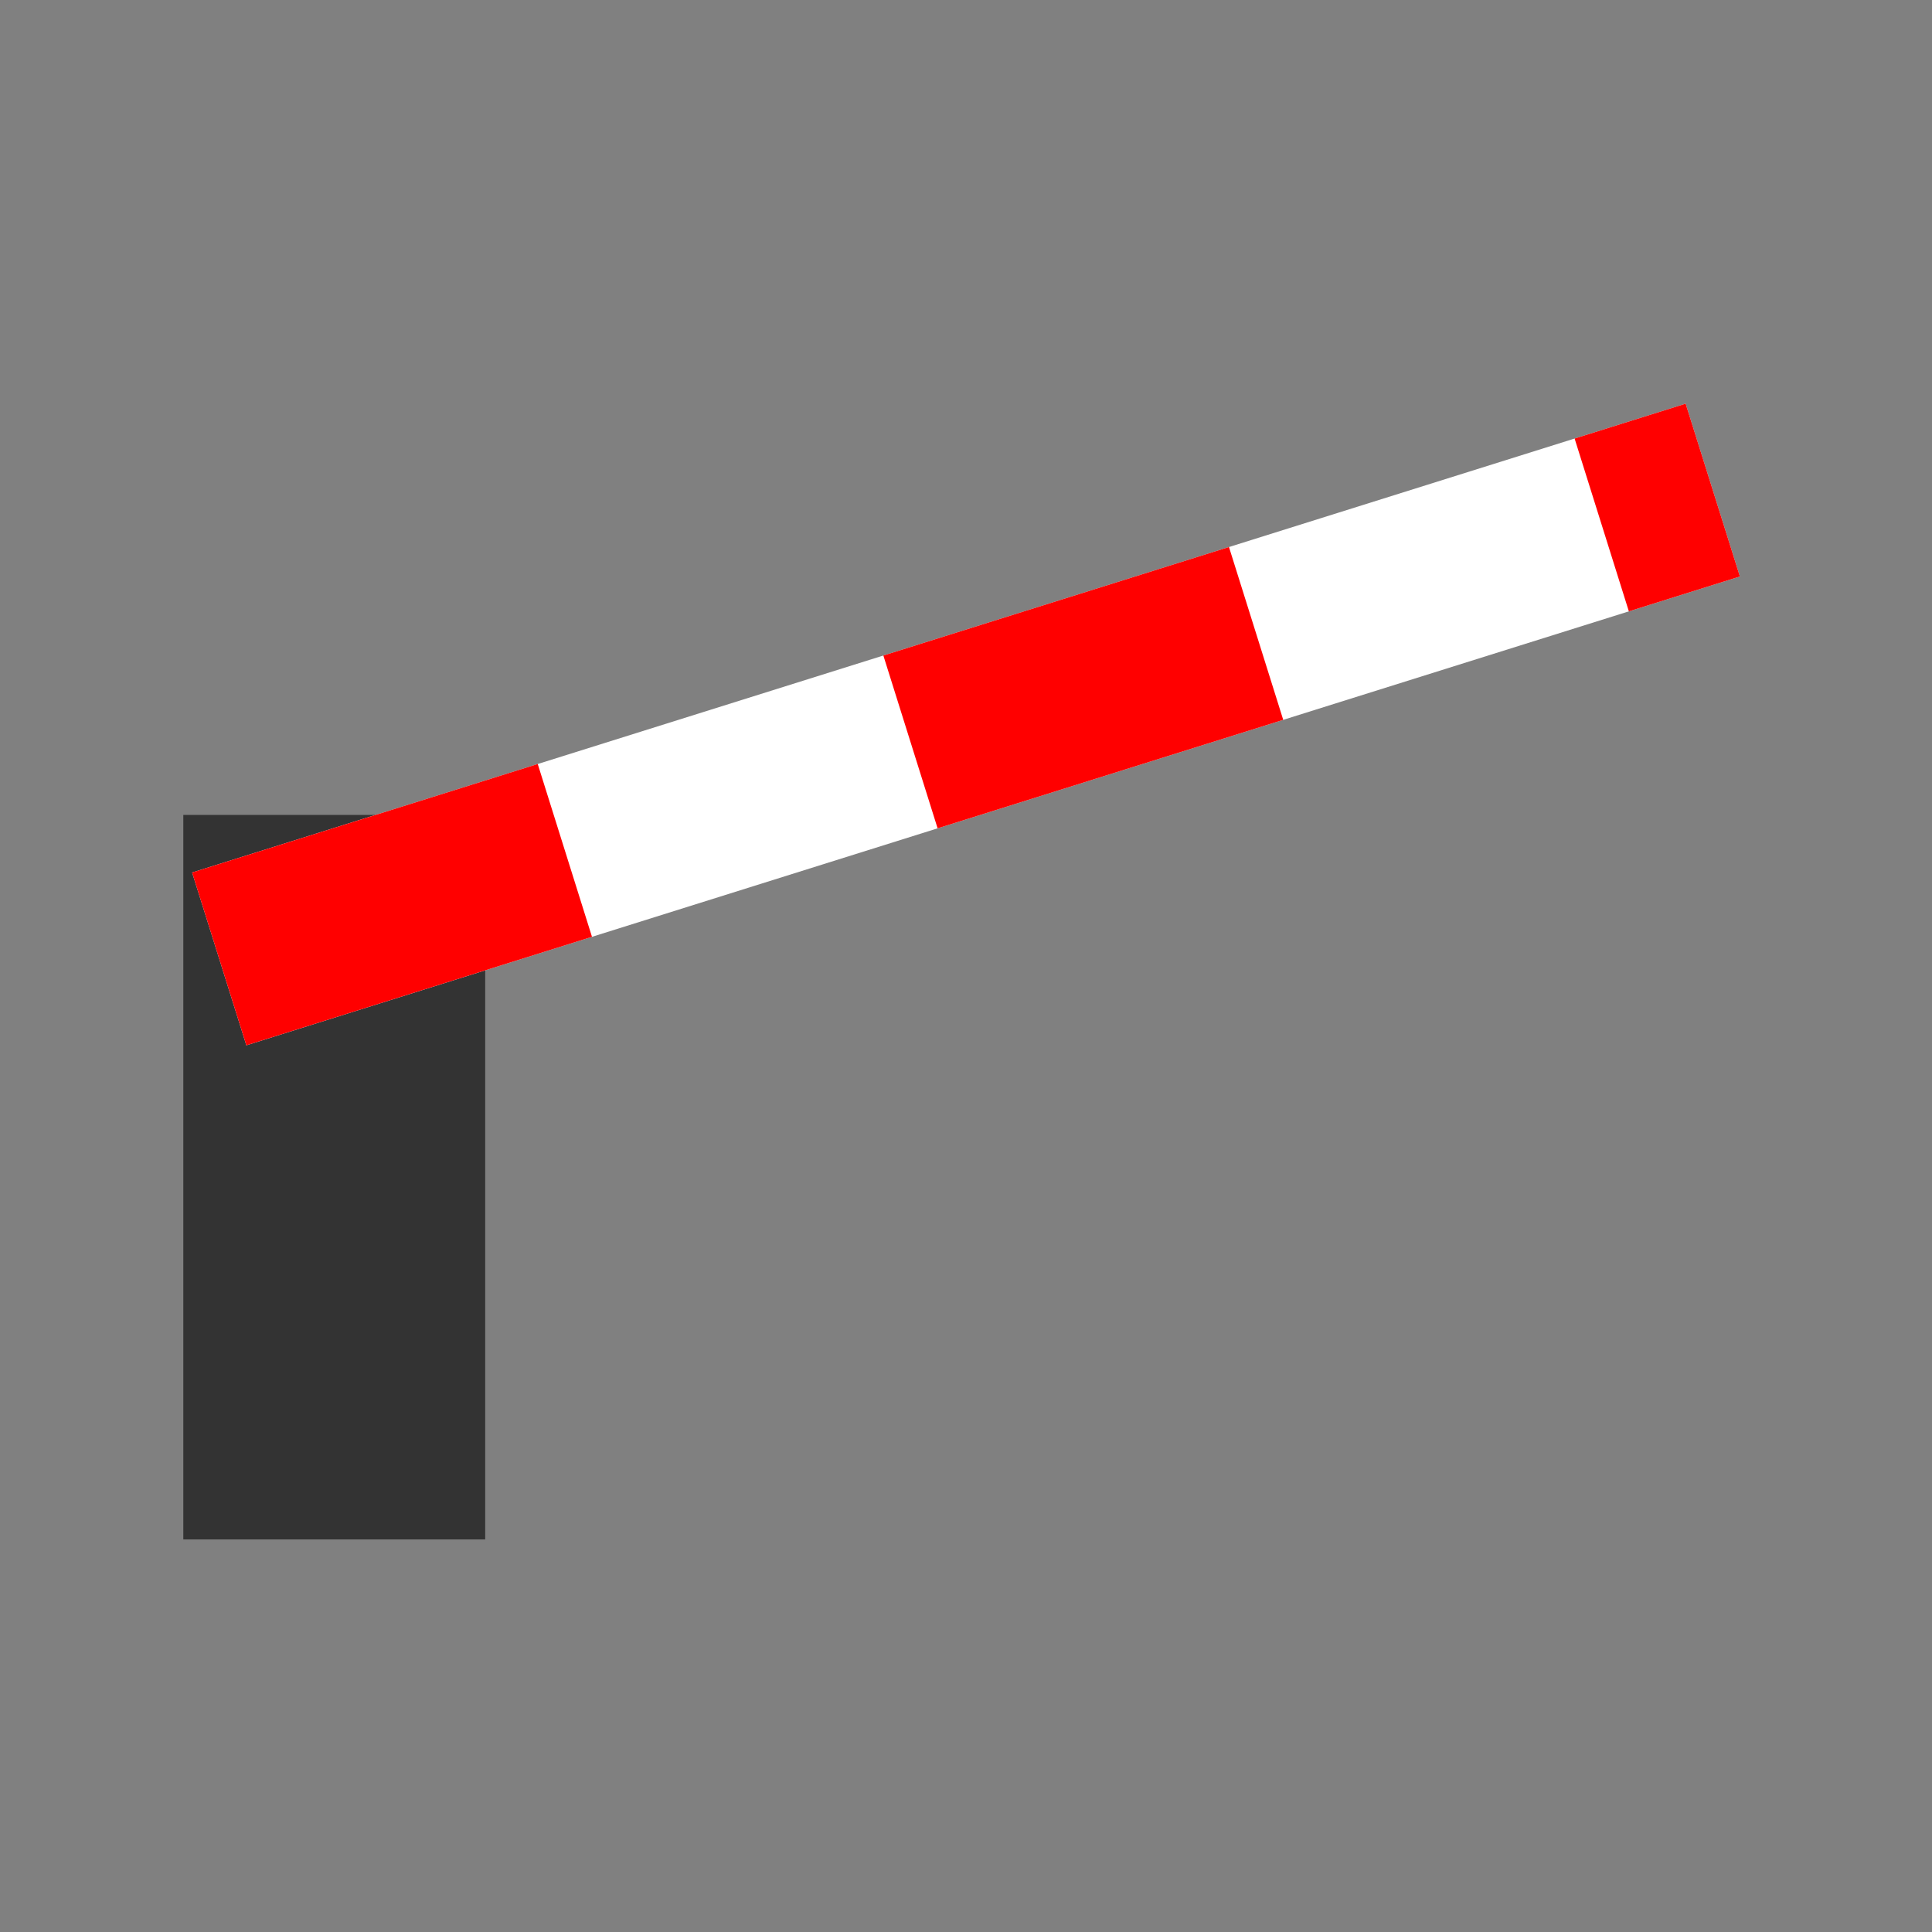 <?xml version="1.0" encoding="UTF-8" standalone="no"?>
<svg
   xmlns:dc="http://purl.org/dc/elements/1.1/"
   xmlns:cc="http://creativecommons.org/ns#"
   xmlns:rdf="http://www.w3.org/1999/02/22-rdf-syntax-ns#"
   xmlns:svg="http://www.w3.org/2000/svg"
   xmlns="http://www.w3.org/2000/svg"
   version="1.0"
   width="32"
   height="32"
   viewBox="0 0 25.6 25.6"
   preserveAspectRatio="xMidYMid meet"
   id="svg2">
  <rect x="0" y="0" width="25.6" height="25.6" fill="#808080" stroke="none"/>
  <defs
     id="defs12" />
  <rect
     y="10.798"
     x="2.429"
     height="9.6"
     width="4"
     id="rect4473"
     style="color:#000000;clip-rule:nonzero;display:inline;overflow:visible;visibility:visible;opacity:1;isolation:auto;mix-blend-mode:normal;color-interpolation:sRGB;color-interpolation-filters:linearRGB;solid-color:#000000;solid-opacity:1;fill:#333333;fill-opacity:1;fill-rule:evenodd;stroke:none;stroke-width:44;stroke-linecap:round;stroke-linejoin:miter;stroke-miterlimit:4;stroke-dasharray:none;stroke-dashoffset:0;stroke-opacity:1;color-rendering:auto;image-rendering:auto;shape-rendering:auto;text-rendering:auto;enable-background:accumulate" />
  <path
     style="fill:none;fill-rule:evenodd;stroke:#ffffff;stroke-width:2.4;stroke-linecap:butt;stroke-linejoin:miter;stroke-miterlimit:4;stroke-dasharray:none;stroke-dashoffset:0;stroke-opacity:1"
     d="M 2.905,12.706 22.695,6.494"
     id="path4477" />
  <path
     id="path4475"
     d="M 2.905,12.706 22.695,6.494"
     style="fill:none;fill-rule:evenodd;stroke:#ff0000;stroke-width:2.4;stroke-linecap:butt;stroke-linejoin:miter;stroke-miterlimit:4;stroke-dasharray:4.8, 4.8;stroke-dashoffset:0;stroke-opacity:1" />
</svg>
